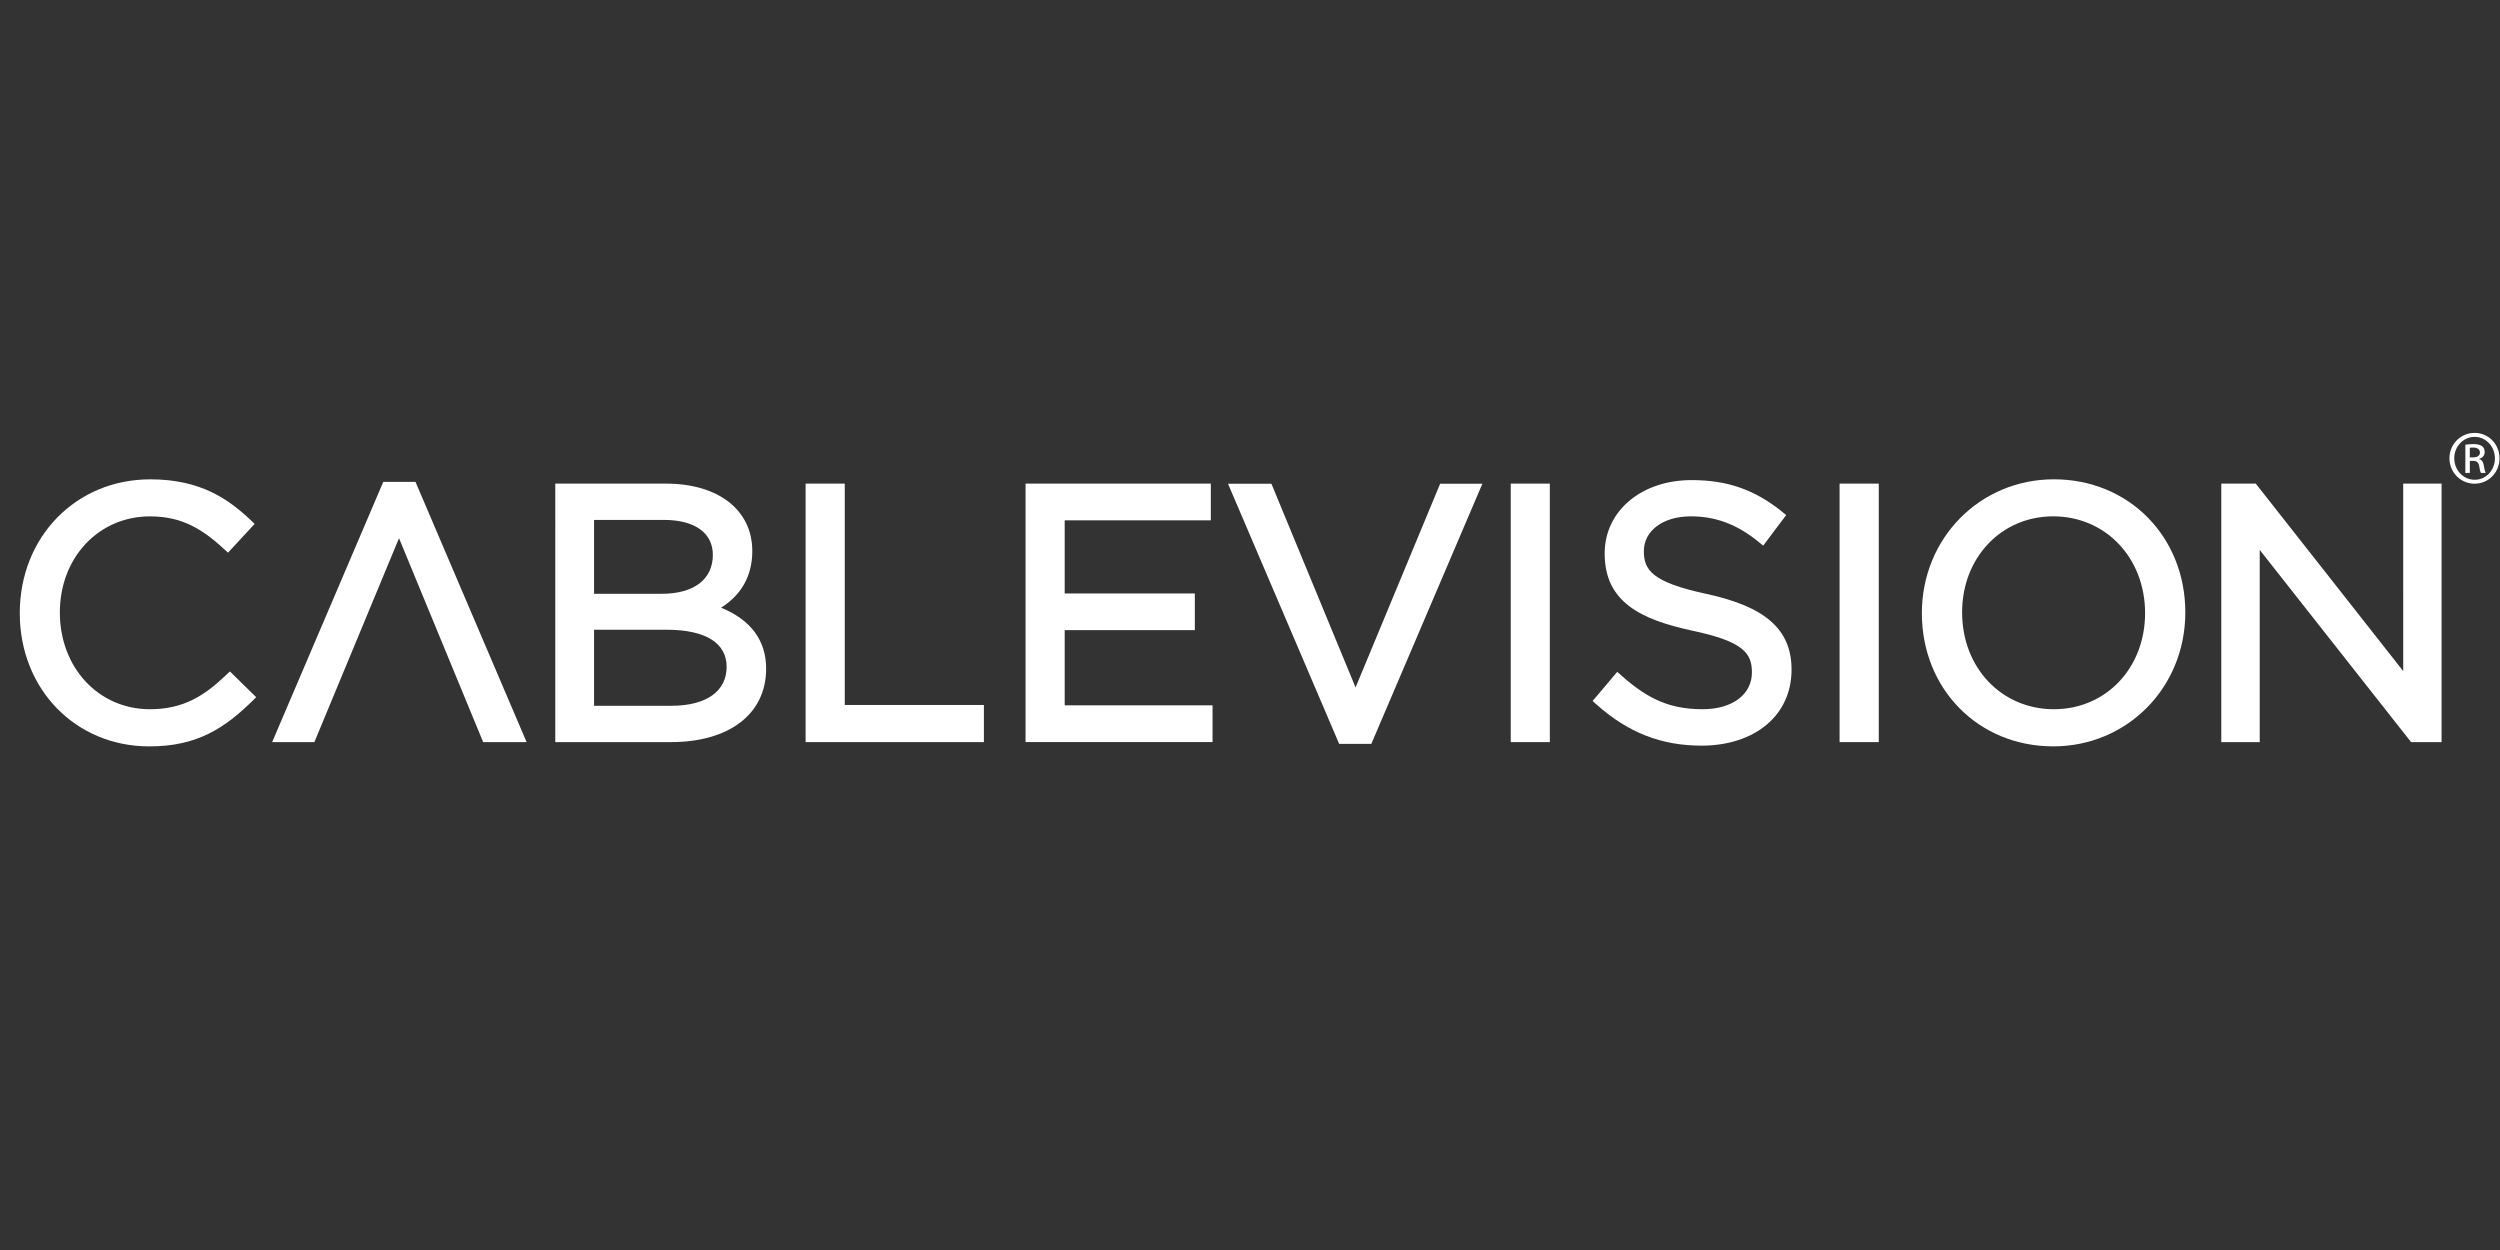 <?xml version="1.0" encoding="utf-8"?>
<!-- Generator: Adobe Illustrator 15.0.2, SVG Export Plug-In . SVG Version: 6.00 Build 0)  -->
<!DOCTYPE svg PUBLIC "-//W3C//DTD SVG 1.1//EN" "http://www.w3.org/Graphics/SVG/1.1/DTD/svg11.dtd">
<svg version="1.1" id="Layer_1" xmlns="http://www.w3.org/2000/svg" xmlns:xlink="http://www.w3.org/1999/xlink" x="0px" y="0px"
	 width="200px" height="100px" viewBox="0 50 200 100" enable-background="new 0 50 200 100" xml:space="preserve">
<rect x="0" y="50" width="200" height="100" fill="#333333" stroke="none"/>
<g>
	<g>
		<g>
			<path fill="#FFFFFF" d="M18.071,104.018l0.322-0.304l2.102,2.06c-2.508,2.541-4.764,3.937-8.551,3.937
				c-5.913,0-10.362-4.593-10.362-10.656c0-6.094,4.484-10.708,10.448-10.708c4.009,0,6.234,1.576,8.021,3.257l0.319,0.31l-2.13,2.3
				c-1.906-1.794-3.549-2.904-6.243-2.904c-4.098,0-7.209,3.289-7.209,7.685c0,4.436,3.111,7.744,7.209,7.744
				C14.66,106.738,16.339,105.671,18.071,104.018z"/>
			<path fill="#FFFFFF" d="M60.184,94.087c0,1.963-0.871,3.51-2.498,4.528c2.355,0.964,3.605,2.598,3.605,4.874
				c0,3.668-2.998,5.88-7.625,5.88h-9.243V88.69h8.874C57.413,88.69,60.184,90.765,60.184,94.087z M47.525,106.462h6.19
				c2.854,0,4.416-1.209,4.416-3.112c0-1.853-1.584-2.971-4.814-2.971h-5.792V106.462z M47.525,97.504h5.406
				c2.639,0,4.097-1.197,4.097-3.116c0-1.707-1.38-2.796-3.926-2.796h-5.577V97.504z"/>
			<path fill="#FFFFFF" d="M67.581,88.69v17.708h11.131v2.971H64.448V88.69H67.581z"/>
			<path fill="#FFFFFF" d="M85.175,100.408v6.021h11.829v2.938H82.045V88.69h14.82v2.934h-11.69v5.852h10.412v2.933L85.175,100.408
				L85.175,100.408z"/>
			<path fill="#FFFFFF" d="M123.986,88.69v20.679h-3.127V88.69H123.986z"/>
			<path fill="#FFFFFF" d="M131.508,94.087c0,1.501,0.631,2.491,5.018,3.427c4.67,1.017,6.798,2.81,6.798,6.064
				c0,3.658-2.952,6.074-7.204,6.074c-3.215,0-5.881-1.047-8.385-3.282l-0.327-0.29l1.969-2.331c2.14,1.937,3.888,2.989,6.826,2.989
				c2.438,0,3.95-1.223,3.95-2.936c0-1.496-0.592-2.469-4.774-3.349c-4.096-0.887-7.006-2.277-7.006-6.17
				c0-3.441,2.976-5.875,6.948-5.875c2.863,0,5.037,0.756,7.242,2.524l0.33,0.273l-1.836,2.444l-0.361-0.292
				c-1.723-1.407-3.439-2.05-5.426-2.05C132.98,91.309,131.508,92.504,131.508,94.087z"/>
			<path fill="#FFFFFF" d="M150.302,88.69v20.679h-3.135V88.69H150.302z"/>
			<path fill="#FFFFFF" d="M153.749,99.053c0-5.997,4.644-10.708,10.565-10.708c5.987,0,10.512,4.586,10.512,10.649
				c0,6.003-4.643,10.715-10.569,10.715C158.271,109.709,153.749,105.121,153.749,99.053z M164.314,106.738
				c4.152,0,7.293-3.287,7.293-7.687c0-4.429-3.168-7.744-7.352-7.744c-4.146,0-7.287,3.292-7.287,7.685
				C156.971,103.43,160.129,106.738,164.314,106.738z"/>
			<path fill="#FFFFFF" d="M192.256,88.69h2.623h0.447v20.679h-2.439l-12.109-15.375v15.375h-3.075V88.69h2.759l11.796,15
				L192.256,88.69L192.256,88.69z"/>
		</g>
		<g>
			<g>
				<g>
					<path fill="#FFFFFF" d="M31.921,93.056l-6.771,16.313h-3.378l8.89-20.82h2.577l8.889,20.82h-3.475L31.921,93.056z"/>
				</g>
			</g>
			<g>
				<path fill="#FFFFFF" d="M108.445,104.997l6.767-16.3h3.379l-8.885,20.813h-2.573L98.24,88.697h3.472L108.445,104.997z"/>
			</g>
		</g>
	</g>
	<g>
		<path fill="#FFFFFF" d="M197.973,84.632c1.107,0,1.988,0.901,1.988,2.026c0,1.143-0.881,2.038-1.997,2.038
			c-1.104,0-2.009-0.895-2.009-2.038c0-1.125,0.902-2.026,2.009-2.026H197.973z M197.964,84.95c-0.891,0-1.623,0.765-1.623,1.709
			c0,0.965,0.732,1.722,1.632,1.722c0.898,0.008,1.62-0.757,1.62-1.709c0-0.957-0.722-1.722-1.62-1.722H197.964z M197.583,87.837
			h-0.356v-2.258c0.19-0.025,0.367-0.053,0.637-0.053c0.343,0,0.568,0.071,0.703,0.169c0.134,0.101,0.207,0.25,0.207,0.468
			c0,0.299-0.198,0.477-0.441,0.55v0.02c0.197,0.036,0.333,0.217,0.38,0.548c0.054,0.354,0.108,0.486,0.144,0.556h-0.375
			c-0.056-0.07-0.11-0.278-0.153-0.576c-0.06-0.287-0.199-0.391-0.49-0.391h-0.252v0.967H197.583z M197.583,86.591h0.265
			c0.293,0,0.547-0.111,0.547-0.393c0-0.194-0.143-0.394-0.547-0.394c-0.119,0-0.199,0.01-0.265,0.019V86.591z"/>
	</g>
</g>
</svg>

